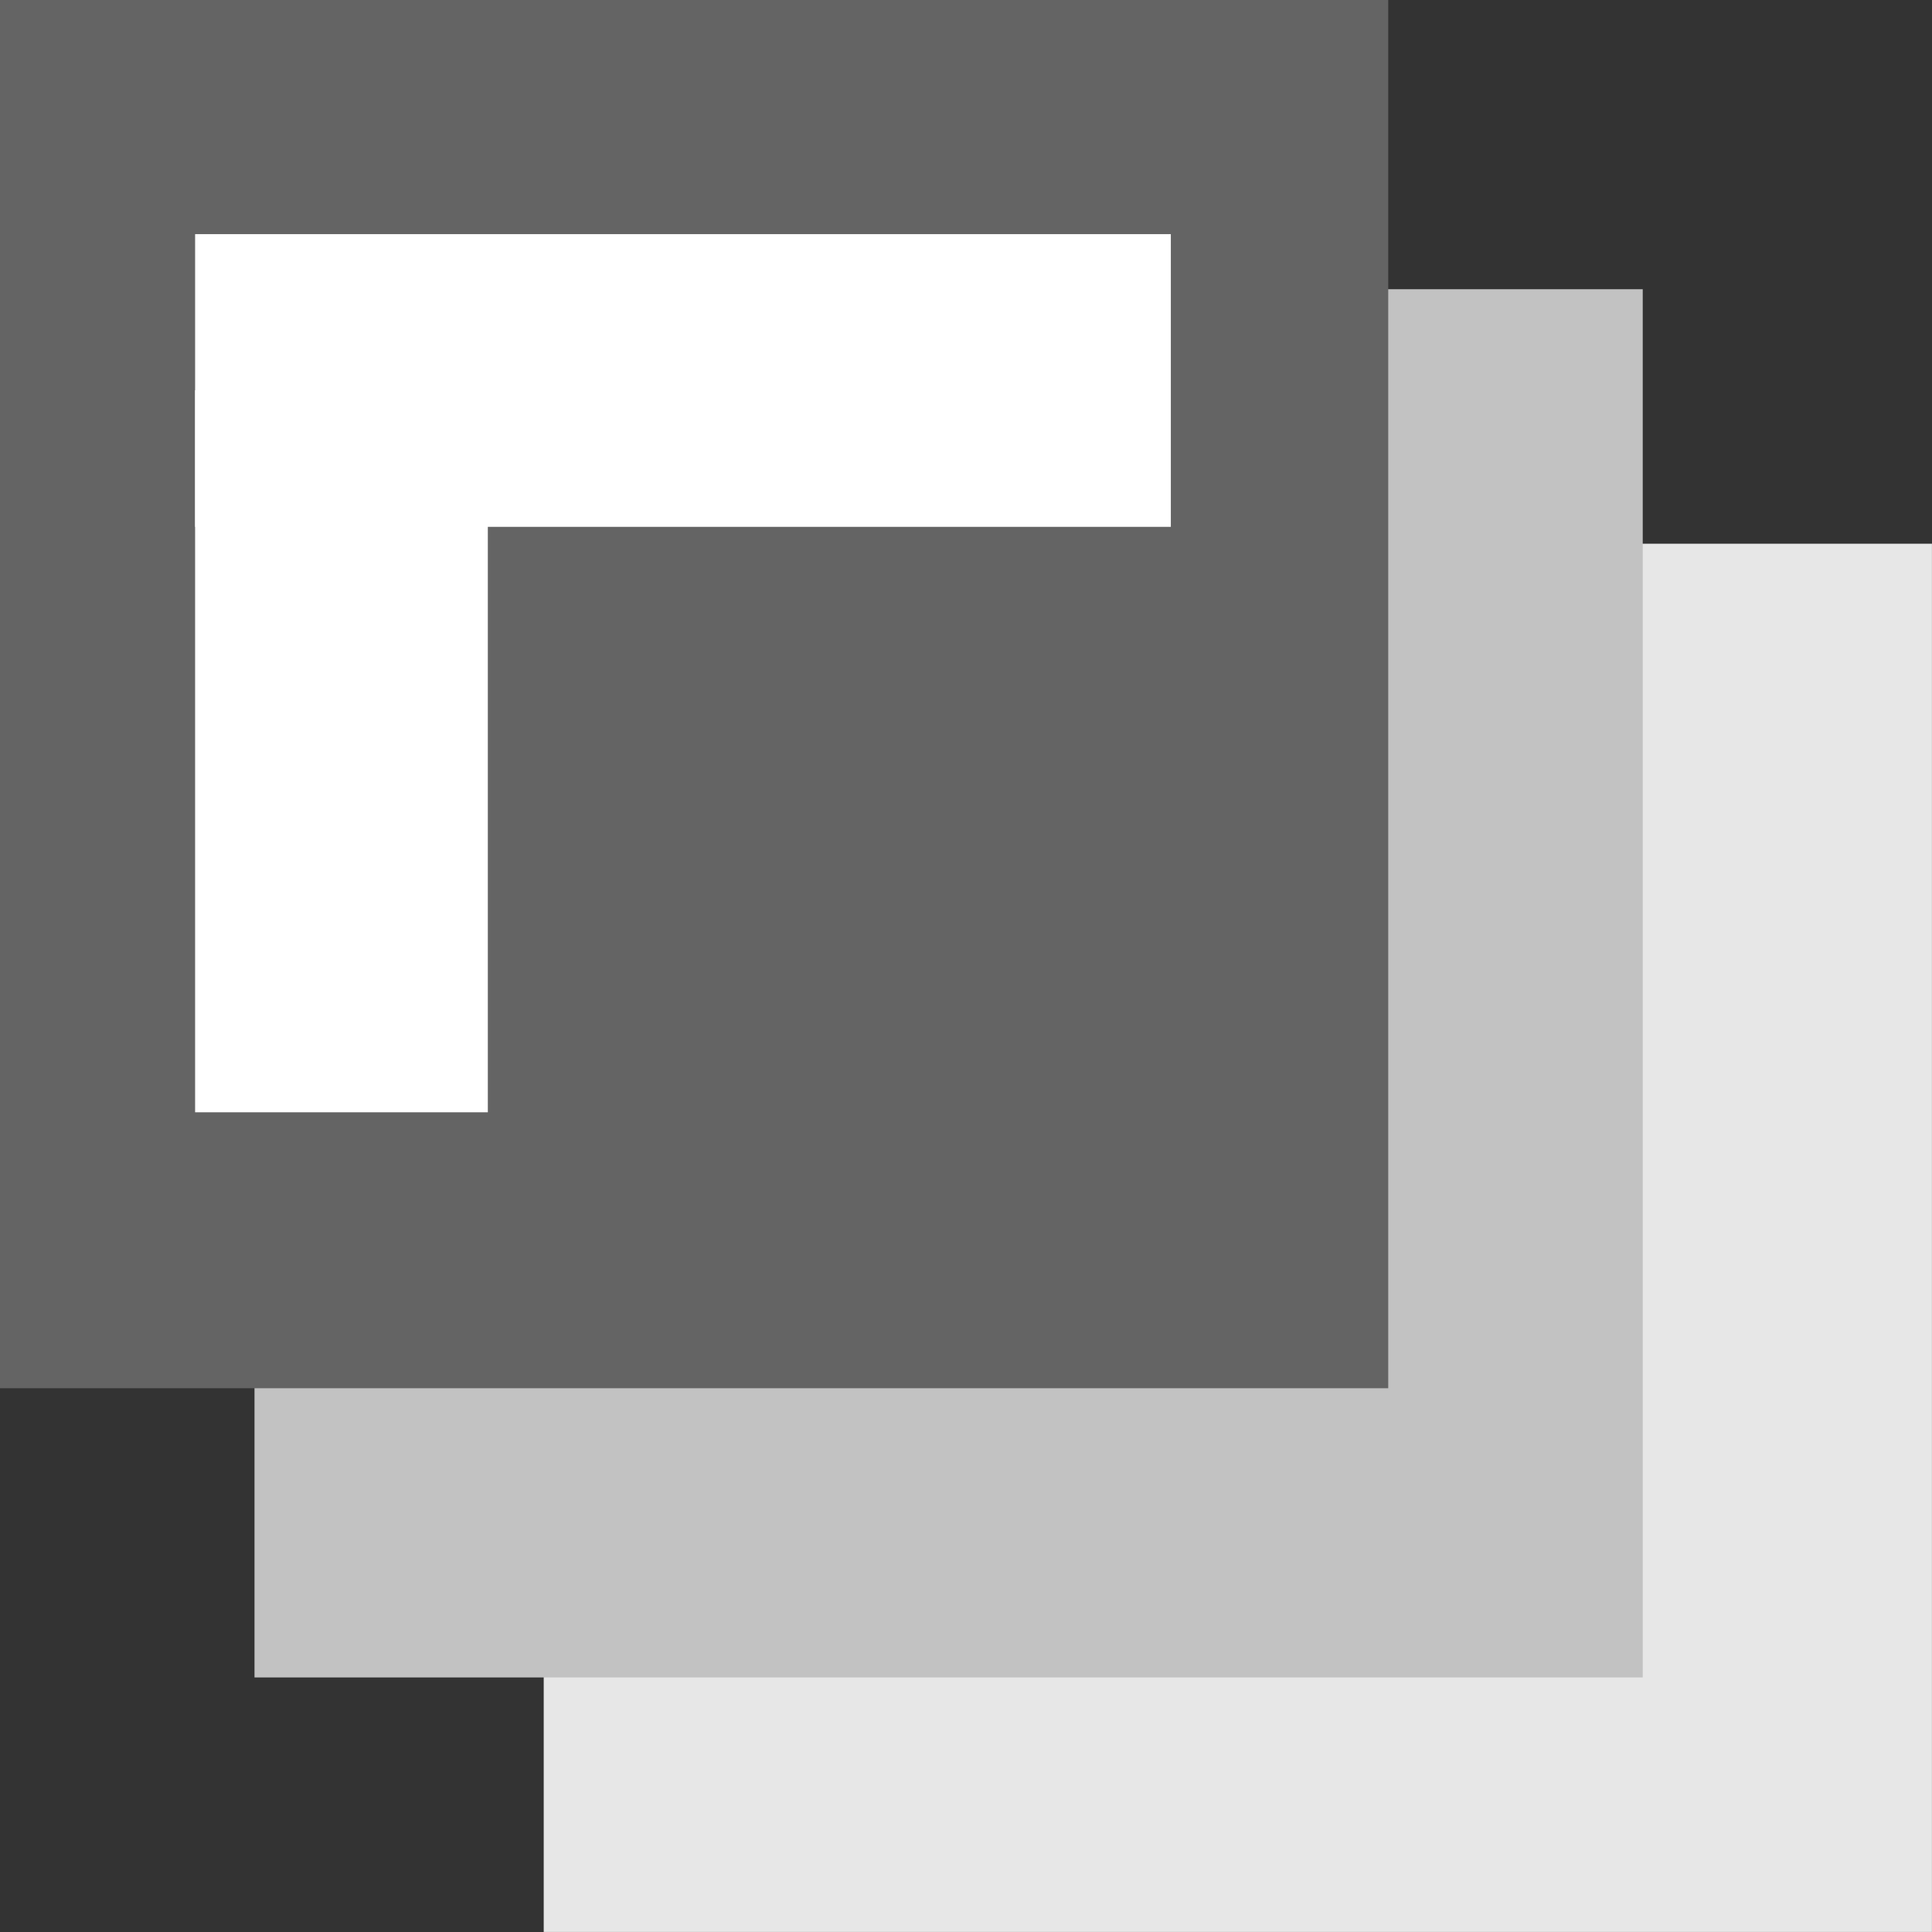 <svg width="82" height="82" viewBox="0 0 82 82" fill="none" xmlns="http://www.w3.org/2000/svg">
<rect x="0" y="0" width="82" height="82" fill="#333333" stroke="none"/>
<rect x="23.077" y="23.077" width="58.921" height="58.921" fill="#E7E7E7"/>
<rect x="10.802" y="12.275" width="58.921" height="58.921" fill="#C2C2C2"/>
<rect width="58.921" height="58.921" fill="#646464"/>
<rect x="49.694" y="9.937" width="12.424" height="41.413" transform="rotate(90 49.694 9.937)" fill="white"/>
<rect x="20.705" y="16.563" width="30.646" height="12.424" transform="rotate(90 20.705 16.563)" fill="white"/>
</svg>
